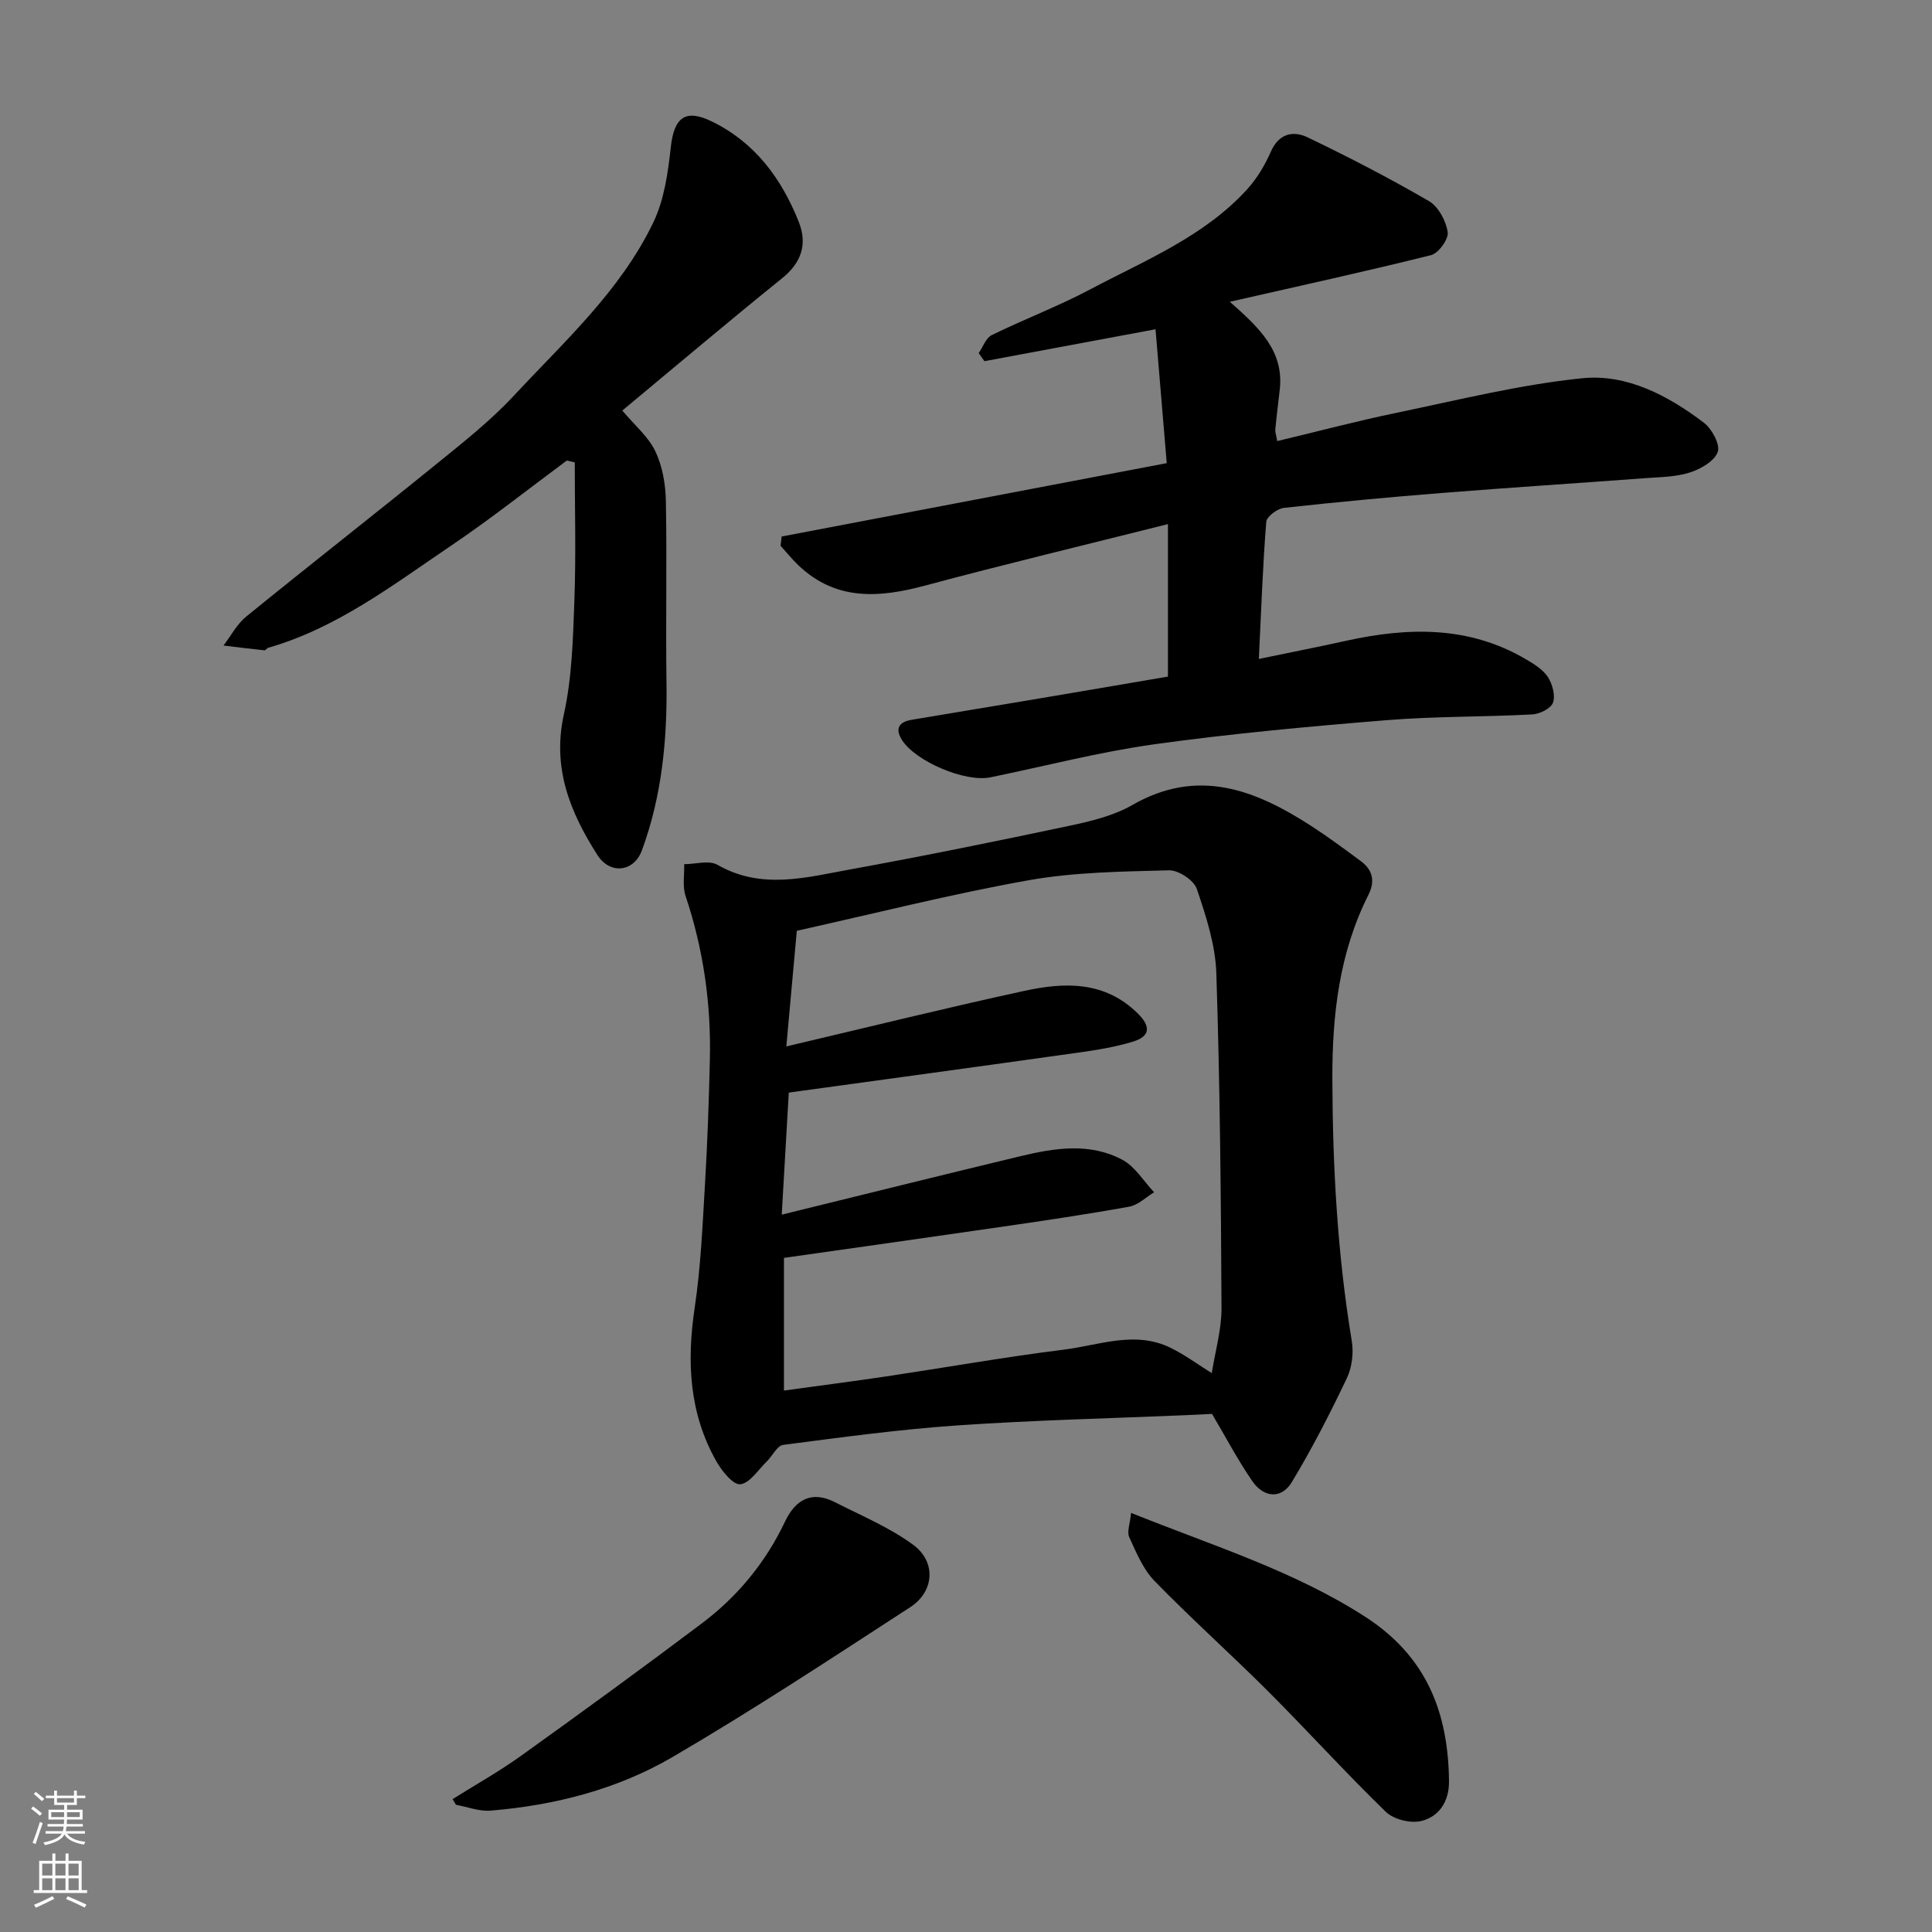 <svg enable-background="new 0 0 400 400" viewBox="0 0 400 400" xmlns="http://www.w3.org/2000/svg"><rect x="0" y="0" width="400" height="400" fill="#808080" stroke="none"/><g fill="#010000"><path d="m250.93 292.73c-1.95.1-3.74.2-5.54.27-15.7.67-31.42 1.03-47.08 2.11-12.09.83-24.14 2.47-36.17 4.04-1.25.16-2.21 2.28-3.38 3.42-1.78 1.73-3.51 4.51-5.49 4.73-1.49.16-3.81-2.74-4.95-4.74-5.65-9.97-6.16-20.65-4.49-31.82 1.26-8.44 1.62-17.03 2.13-25.57.51-8.59.81-17.19 1.01-25.79.27-11.57-1.34-22.86-5.03-33.88-.67-2-.22-4.38-.29-6.58 2.33 0 5.15-.87 6.89.13 9.09 5.22 18.32 2.62 27.46.96 15.21-2.77 30.37-5.85 45.5-9.06 4.42-.94 9.06-2.06 12.92-4.27 13.53-7.79 25.36-3.21 36.94 4.25 3.56 2.3 6.98 4.84 10.39 7.36 2.47 1.82 2.98 4.17 1.57 6.97-6.05 12.03-7.51 24.84-7.47 38.19.06 18.19 1.05 36.23 4.02 54.18.41 2.47.05 5.47-1.02 7.71-3.48 7.31-7.19 14.55-11.37 21.48-2.19 3.63-5.82 3.26-8.17-.12-3.04-4.41-5.55-9.2-8.38-13.97zm-88.13-76.08c17.01-4 33.12-7.99 49.33-11.51 8.32-1.81 16.62-2.06 23.45 4.7 2.66 2.63 2.63 4.7-.98 5.81-3.72 1.14-7.62 1.76-11.48 2.3-19.9 2.8-39.81 5.51-59.81 8.26-.5 8.59-.98 16.9-1.46 25.27 16.84-4.13 33.11-8.19 49.41-12.1 7.08-1.7 14.38-2.87 21.13.75 2.63 1.41 4.4 4.44 6.56 6.72-1.72 1.03-3.32 2.65-5.16 2.98-8.68 1.57-17.41 2.86-26.14 4.13-15.05 2.19-30.12 4.31-45.34 6.47v27.47c7.27-1 14.23-1.9 21.18-2.93 12.28-1.84 24.51-4.01 36.83-5.55 7.27-.91 14.66-3.96 21.97-.4 3 1.46 5.72 3.48 8.59 5.27.7-4.46 2.04-8.97 2.02-13.48-.11-23.1-.32-46.21-1.07-69.29-.19-5.89-2.13-11.84-4.05-17.5-.61-1.79-3.81-3.89-5.77-3.83-9.71.26-19.54.36-29.06 2.06-15.99 2.85-31.78 6.86-47.98 10.46-.72 7.86-1.44 15.84-2.17 23.94z"/><path d="m241.81 108.51c-17.16 4.32-33.79 8.3-50.29 12.73-9.51 2.55-18.43 3.2-26.2-4.18-1.32-1.26-2.48-2.7-3.71-4.06.07-.64.15-1.28.22-1.92 26.45-5.04 52.9-10.08 79.73-15.19-.78-9.27-1.53-18.35-2.32-27.72-12.24 2.28-23.83 4.45-35.42 6.61-.4-.56-.79-1.11-1.19-1.67.88-1.28 1.48-3.13 2.7-3.73 6.73-3.3 13.79-5.97 20.41-9.48 11.38-6.03 23.57-10.92 32.5-20.74 2.02-2.23 3.65-4.97 4.86-7.73 1.67-3.82 4.65-4.43 7.66-2.98 8.51 4.09 16.92 8.44 25.08 13.18 1.96 1.14 3.53 4.09 3.89 6.42.22 1.44-1.9 4.39-3.44 4.77-13.55 3.39-27.2 6.36-41.67 9.66 6.21 5.46 11.19 10.22 10.35 18.09-.3 2.77-.67 5.52-.93 8.29-.06.62.2 1.27.4 2.46 8.38-2 16.53-4.16 24.77-5.87 12.75-2.64 25.48-5.83 38.39-7.14 9.23-.94 17.78 3.6 25.18 9.22 1.66 1.26 3.41 4.53 2.86 6.05-.7 1.91-3.54 3.53-5.79 4.25-2.91.93-6.14.94-9.25 1.17-13.96 1.04-27.94 1.94-41.89 3.05-10.98.87-21.94 1.89-32.89 3.1-1.36.15-3.56 1.79-3.65 2.88-.73 9.05-1.04 18.14-1.54 28.4 6.54-1.36 12.32-2.49 18.06-3.76 12.83-2.83 25.4-3.13 37.21 3.81 1.68.99 3.53 2.11 4.55 3.66.95 1.45 1.6 3.79 1.09 5.31-.4 1.2-2.73 2.38-4.26 2.46-10.09.54-20.22.38-30.28 1.2-16.02 1.3-32.05 2.77-47.97 4.98-11.43 1.59-22.66 4.53-33.99 6.85-5.21 1.07-15.48-3.29-18.3-7.74-1.49-2.35-.61-3.72 1.94-4.16 8.04-1.37 16.09-2.67 24.13-4.03 9.63-1.62 19.26-3.27 29-4.93 0-10.43 0-20.4 0-31.57z"/><path d="m128.84 85c2.59 3.08 5.41 5.43 6.84 8.43 1.47 3.08 2.11 6.8 2.18 10.25.24 12.53-.05 25.06.13 37.59.17 11.9-.96 23.6-5.1 34.81-1.65 4.47-6.58 5.04-9.19.96-5.64-8.83-9.42-18-6.96-29.12 1.69-7.64 1.89-15.67 2.18-23.54.35-9.54.08-19.1.08-28.65-.55-.13-1.1-.25-1.65-.38-7.97 5.9-15.74 12.08-23.95 17.62-12 8.1-23.59 17.04-37.85 21.14-.3.09-.56.56-.81.53-2.83-.29-5.65-.65-8.47-.99 1.55-2.02 2.78-4.43 4.7-5.99 13.08-10.64 26.38-21.03 39.48-31.66 5.49-4.46 11.11-8.89 15.91-14.05 10.5-11.28 22.15-21.79 28.93-35.96 2.24-4.68 3.01-10.25 3.59-15.51.69-6.24 3.04-8.03 8.63-5.27 8.86 4.37 14.3 11.78 17.85 20.69 1.84 4.61.62 8.45-3.46 11.73-11.12 8.97-22.03 18.21-33.06 27.37z"/><path d="m93.7 372.49c4.72-2.96 9.6-5.69 14.12-8.93 12.6-9.03 25.14-18.16 37.53-27.49 7.41-5.58 13.19-12.63 17.2-21.08 2.14-4.5 5.49-6.44 10.31-3.98 5.48 2.8 11.29 5.21 16.2 8.82 4.81 3.53 4.39 9.68-.59 12.91-16.26 10.56-32.47 21.24-49.2 31.02-11.47 6.7-24.36 10-37.66 11.11-2.35.2-4.81-.77-7.21-1.21-.23-.38-.46-.77-.7-1.17z"/><path d="m234.18 313.23c17.23 6.91 33.69 11.99 48.43 21.48 12.74 8.2 17.25 19.84 17.39 34.09.04 4.14-2.02 7.31-5.74 8.22-2.21.54-5.71-.32-7.33-1.89-8.33-8.08-16.13-16.71-24.34-24.92-7.74-7.74-15.92-15.04-23.55-22.88-2.37-2.43-3.79-5.9-5.24-9.07-.52-1.13.17-2.81.38-5.03z"/></g><path d="m6.44 374.46.42-.45c.65.47 1.27.95 1.85 1.44l-.45.49c-.65-.56-1.25-1.06-1.82-1.48m.93 7.33-.63-.26c.55-1.36 1.05-2.8 1.52-4.33.19.1.38.19.59.27-.46 1.29-.95 2.73-1.48 4.32m-.38-10.38.44-.42c.43.34 1.01.82 1.74 1.44l-.49.49c-.53-.51-1.09-1.01-1.69-1.51m2.5.35h1.72v-1.04h.59v1.04h3.52v-1.04h.59v1.04h1.75v.53h-1.75v1.42h-2.03v.97h3.22v2.03h-3.24c0 .35-.01.66-.03.93h3.32v.53h-3.37c-.03.27-.08.58-.15.94h3.96v.53h-3.71c.67.92 1.93 1.48 3.79 1.68-.13.24-.23.44-.29.59-2.13-.38-3.48-1.08-4.04-2.12-.43.97-1.77 1.72-4.03 2.23-.09-.19-.2-.37-.33-.55 2.1-.42 3.37-1.03 3.81-1.83h-3.36v-.53h3.58c.08-.29.13-.61.16-.94h-3.33v-.53h3.39c.02-.27.04-.58.04-.93h-3.23v-2.03h3.25v-.97h-2.07v-1.42h-1.73zm1.12 3.44v1h2.65c.01-.3.02-.44.01-.4v-.25-.35zm1.19-2h3.52v-.91h-3.52zm4.71 2h-2.63v.59c0 .15-.01.28-.01.4h2.64z" fill="#fafbfa"/><path d="m13.56 383.74h.63v1.52h2.72v6.07h1.13v.6h-11.06v-.6h1.13v-6.07h2.73v-1.52h.63v1.52h2.1v-1.52zm-2.69 8.83.38.56c-1.24.63-2.53 1.25-3.85 1.85-.1-.21-.21-.42-.34-.63 1.36-.55 2.63-1.15 3.81-1.78m-2.13-4.27h2.1v-2.45h-2.1zm0 3.04h2.1v-2.46h-2.1zm2.72-3.04h2.1v-2.45h-2.1zm0 3.04h2.1v-2.46h-2.1zm6.07 3.6c-1.41-.71-2.7-1.3-3.86-1.78l.35-.56c1.45.62 2.75 1.19 3.88 1.72zm-1.25-9.09h-2.1v2.45h2.1zm-2.09 5.49h2.1v-2.46h-2.1z" fill="#fafbfa"/></svg>
